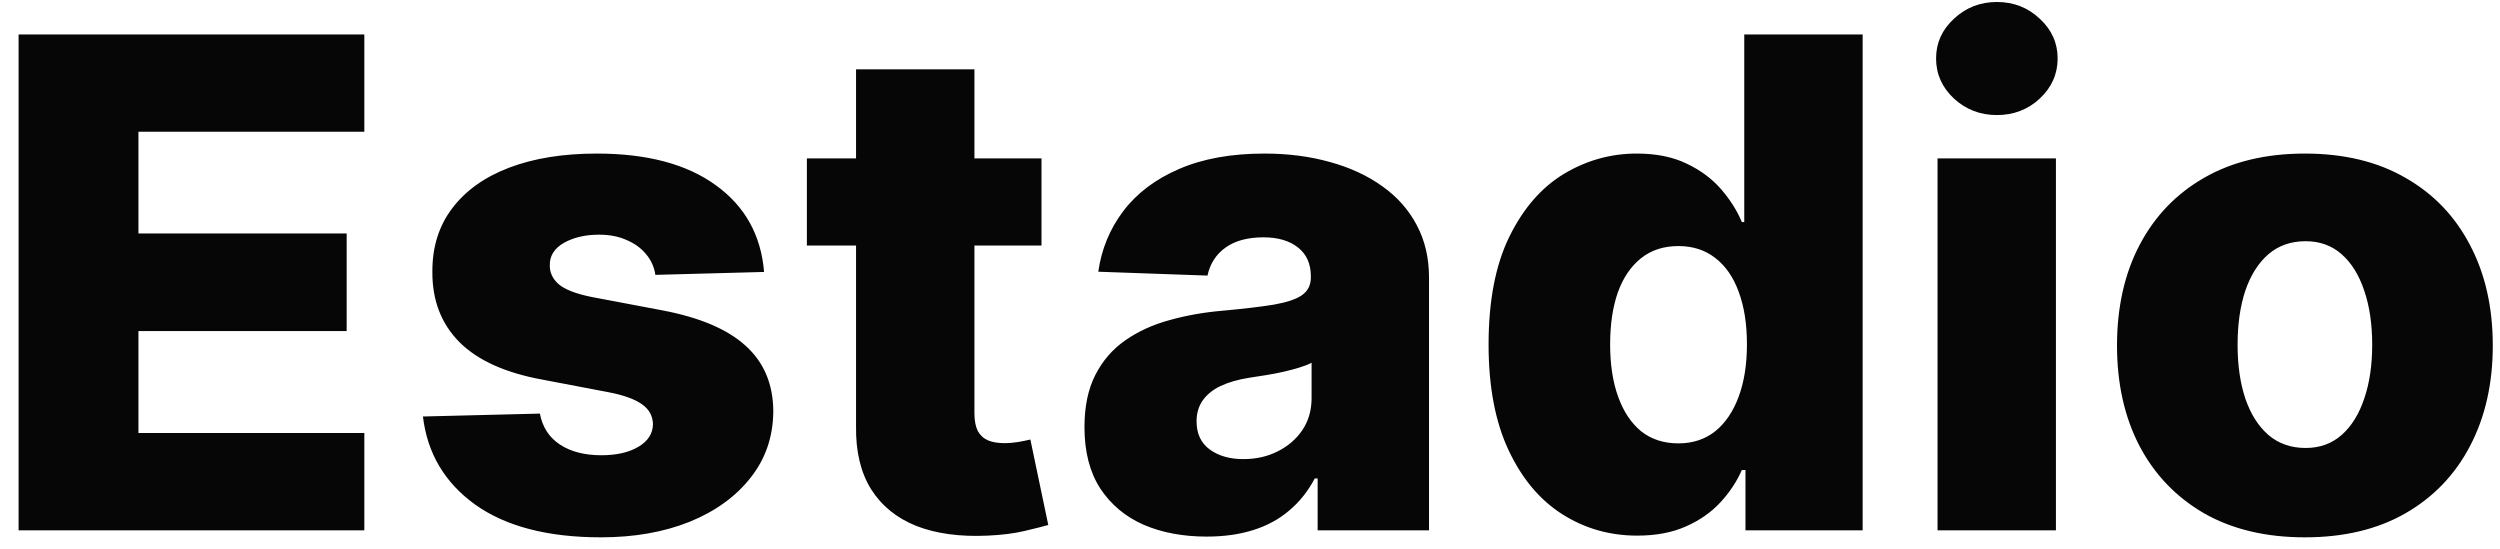 <svg width="132" height="29" viewBox="0 0 132 29" fill="none" xmlns="http://www.w3.org/2000/svg">
  <path
    d="M0.982 28V1.818H19.237V6.957H7.31V12.327H18.304V17.479H7.31V22.861H19.237V28H0.982ZM40.344 14.359L34.604 14.513C34.544 14.104 34.382 13.742 34.118 13.426C33.854 13.102 33.508 12.851 33.082 12.672C32.665 12.484 32.179 12.391 31.625 12.391C30.901 12.391 30.283 12.536 29.771 12.825C29.268 13.115 29.021 13.507 29.03 14.001C29.021 14.385 29.175 14.717 29.49 14.999C29.814 15.28 30.389 15.506 31.216 15.676L35 16.392C36.96 16.767 38.418 17.389 39.372 18.259C40.335 19.128 40.821 20.278 40.83 21.71C40.821 23.057 40.42 24.229 39.628 25.226C38.844 26.223 37.77 26.999 36.406 27.553C35.043 28.098 33.483 28.371 31.727 28.371C28.923 28.371 26.712 27.796 25.092 26.645C23.482 25.486 22.561 23.935 22.331 21.991L28.506 21.838C28.642 22.554 28.996 23.099 29.567 23.474C30.138 23.849 30.866 24.037 31.753 24.037C32.554 24.037 33.206 23.888 33.709 23.59C34.212 23.291 34.467 22.895 34.476 22.401C34.467 21.957 34.271 21.604 33.888 21.34C33.504 21.067 32.903 20.854 32.085 20.7L28.659 20.048C26.69 19.69 25.224 19.03 24.261 18.067C23.298 17.095 22.821 15.859 22.829 14.359C22.821 13.047 23.171 11.926 23.878 10.997C24.585 10.06 25.591 9.344 26.895 8.849C28.199 8.355 29.737 8.108 31.51 8.108C34.169 8.108 36.266 8.666 37.8 9.783C39.334 10.891 40.182 12.416 40.344 14.359ZM54.991 8.364V12.966H42.603V8.364H54.991ZM45.199 3.659H51.45V21.825C51.45 22.209 51.51 22.52 51.629 22.759C51.757 22.989 51.94 23.155 52.179 23.257C52.417 23.351 52.703 23.398 53.035 23.398C53.274 23.398 53.525 23.376 53.789 23.334C54.062 23.283 54.267 23.24 54.403 23.206L55.349 27.719C55.051 27.804 54.629 27.91 54.084 28.038C53.547 28.166 52.903 28.247 52.153 28.281C50.687 28.349 49.43 28.179 48.382 27.77C47.342 27.352 46.545 26.704 45.991 25.827C45.446 24.949 45.181 23.845 45.199 22.516V3.659ZM63.716 28.332C62.463 28.332 61.351 28.124 60.38 27.706C59.416 27.28 58.654 26.641 58.091 25.788C57.537 24.928 57.26 23.849 57.26 22.554C57.26 21.463 57.452 20.543 57.836 19.793C58.219 19.043 58.748 18.433 59.421 17.965C60.094 17.496 60.87 17.142 61.748 16.903C62.625 16.656 63.563 16.49 64.56 16.405C65.677 16.303 66.576 16.196 67.257 16.085C67.939 15.966 68.434 15.8 68.74 15.587C69.056 15.365 69.213 15.054 69.213 14.653V14.589C69.213 13.933 68.988 13.426 68.536 13.068C68.084 12.71 67.475 12.531 66.708 12.531C65.881 12.531 65.216 12.71 64.713 13.068C64.211 13.426 63.891 13.921 63.755 14.551L57.989 14.347C58.159 13.153 58.598 12.088 59.306 11.151C60.022 10.204 61.002 9.463 62.246 8.926C63.499 8.381 65.003 8.108 66.759 8.108C68.012 8.108 69.166 8.257 70.223 8.555C71.28 8.845 72.201 9.271 72.985 9.834C73.769 10.388 74.374 11.07 74.8 11.879C75.235 12.689 75.452 13.614 75.452 14.653V28H69.571V25.264H69.418C69.069 25.929 68.621 26.491 68.076 26.952C67.539 27.412 66.904 27.757 66.171 27.987C65.446 28.217 64.628 28.332 63.716 28.332ZM65.647 24.241C66.32 24.241 66.925 24.105 67.462 23.832C68.007 23.56 68.442 23.185 68.766 22.707C69.09 22.222 69.252 21.659 69.252 21.02V19.153C69.073 19.247 68.856 19.332 68.6 19.409C68.353 19.486 68.08 19.558 67.782 19.626C67.483 19.695 67.177 19.754 66.861 19.805C66.546 19.857 66.243 19.903 65.954 19.946C65.365 20.04 64.863 20.185 64.445 20.381C64.036 20.577 63.721 20.832 63.499 21.148C63.286 21.454 63.179 21.821 63.179 22.247C63.179 22.895 63.409 23.389 63.87 23.73C64.338 24.071 64.931 24.241 65.647 24.241ZM86.446 28.281C84.998 28.281 83.681 27.906 82.496 27.156C81.311 26.406 80.365 25.281 79.658 23.781C78.951 22.281 78.597 20.419 78.597 18.195C78.597 15.885 78.963 13.984 79.696 12.493C80.429 11.001 81.388 9.898 82.573 9.182C83.766 8.466 85.049 8.108 86.421 8.108C87.452 8.108 88.334 8.287 89.067 8.645C89.8 8.994 90.405 9.446 90.882 10C91.36 10.554 91.722 11.129 91.969 11.726H92.097V1.818H98.348V28H92.161V24.817H91.969C91.705 25.422 91.33 25.989 90.844 26.517C90.358 27.046 89.749 27.472 89.016 27.796C88.291 28.119 87.435 28.281 86.446 28.281ZM88.62 23.41C89.378 23.41 90.026 23.197 90.563 22.771C91.1 22.337 91.513 21.727 91.803 20.943C92.093 20.159 92.238 19.239 92.238 18.182C92.238 17.108 92.093 16.183 91.803 15.408C91.522 14.632 91.108 14.036 90.563 13.618C90.026 13.2 89.378 12.992 88.62 12.992C87.844 12.992 87.188 13.204 86.651 13.631C86.114 14.057 85.705 14.658 85.424 15.433C85.151 16.209 85.015 17.125 85.015 18.182C85.015 19.239 85.155 20.159 85.436 20.943C85.718 21.727 86.123 22.337 86.651 22.771C87.188 23.197 87.844 23.41 88.62 23.41ZM102.302 28V8.364H108.553V28H102.302ZM105.434 6.075C104.556 6.075 103.802 5.786 103.171 5.206C102.54 4.618 102.225 3.911 102.225 3.084C102.225 2.266 102.54 1.567 103.171 0.987C103.802 0.399 104.556 0.105 105.434 0.105C106.32 0.105 107.075 0.399 107.697 0.987C108.327 1.567 108.643 2.266 108.643 3.084C108.643 3.911 108.327 4.618 107.697 5.206C107.075 5.786 106.32 6.075 105.434 6.075ZM121.699 28.371C119.636 28.371 117.863 27.949 116.38 27.105C114.906 26.253 113.768 25.068 112.967 23.551C112.174 22.026 111.778 20.257 111.778 18.246C111.778 16.226 112.174 14.457 112.967 12.94C113.768 11.415 114.906 10.23 116.38 9.386C117.863 8.534 119.636 8.108 121.699 8.108C123.761 8.108 125.529 8.534 127.004 9.386C128.487 10.23 129.625 11.415 130.417 12.94C131.218 14.457 131.619 16.226 131.619 18.246C131.619 20.257 131.218 22.026 130.417 23.551C129.625 25.068 128.487 26.253 127.004 27.105C125.529 27.949 123.761 28.371 121.699 28.371ZM121.737 23.653C122.487 23.653 123.122 23.423 123.642 22.963C124.162 22.503 124.558 21.864 124.831 21.046C125.112 20.227 125.252 19.281 125.252 18.207C125.252 17.116 125.112 16.162 124.831 15.344C124.558 14.526 124.162 13.886 123.642 13.426C123.122 12.966 122.487 12.736 121.737 12.736C120.961 12.736 120.305 12.966 119.768 13.426C119.24 13.886 118.835 14.526 118.554 15.344C118.281 16.162 118.145 17.116 118.145 18.207C118.145 19.281 118.281 20.227 118.554 21.046C118.835 21.864 119.24 22.503 119.768 22.963C120.305 23.423 120.961 23.653 121.737 23.653Z"
    fill="#060606" />
</svg>
  